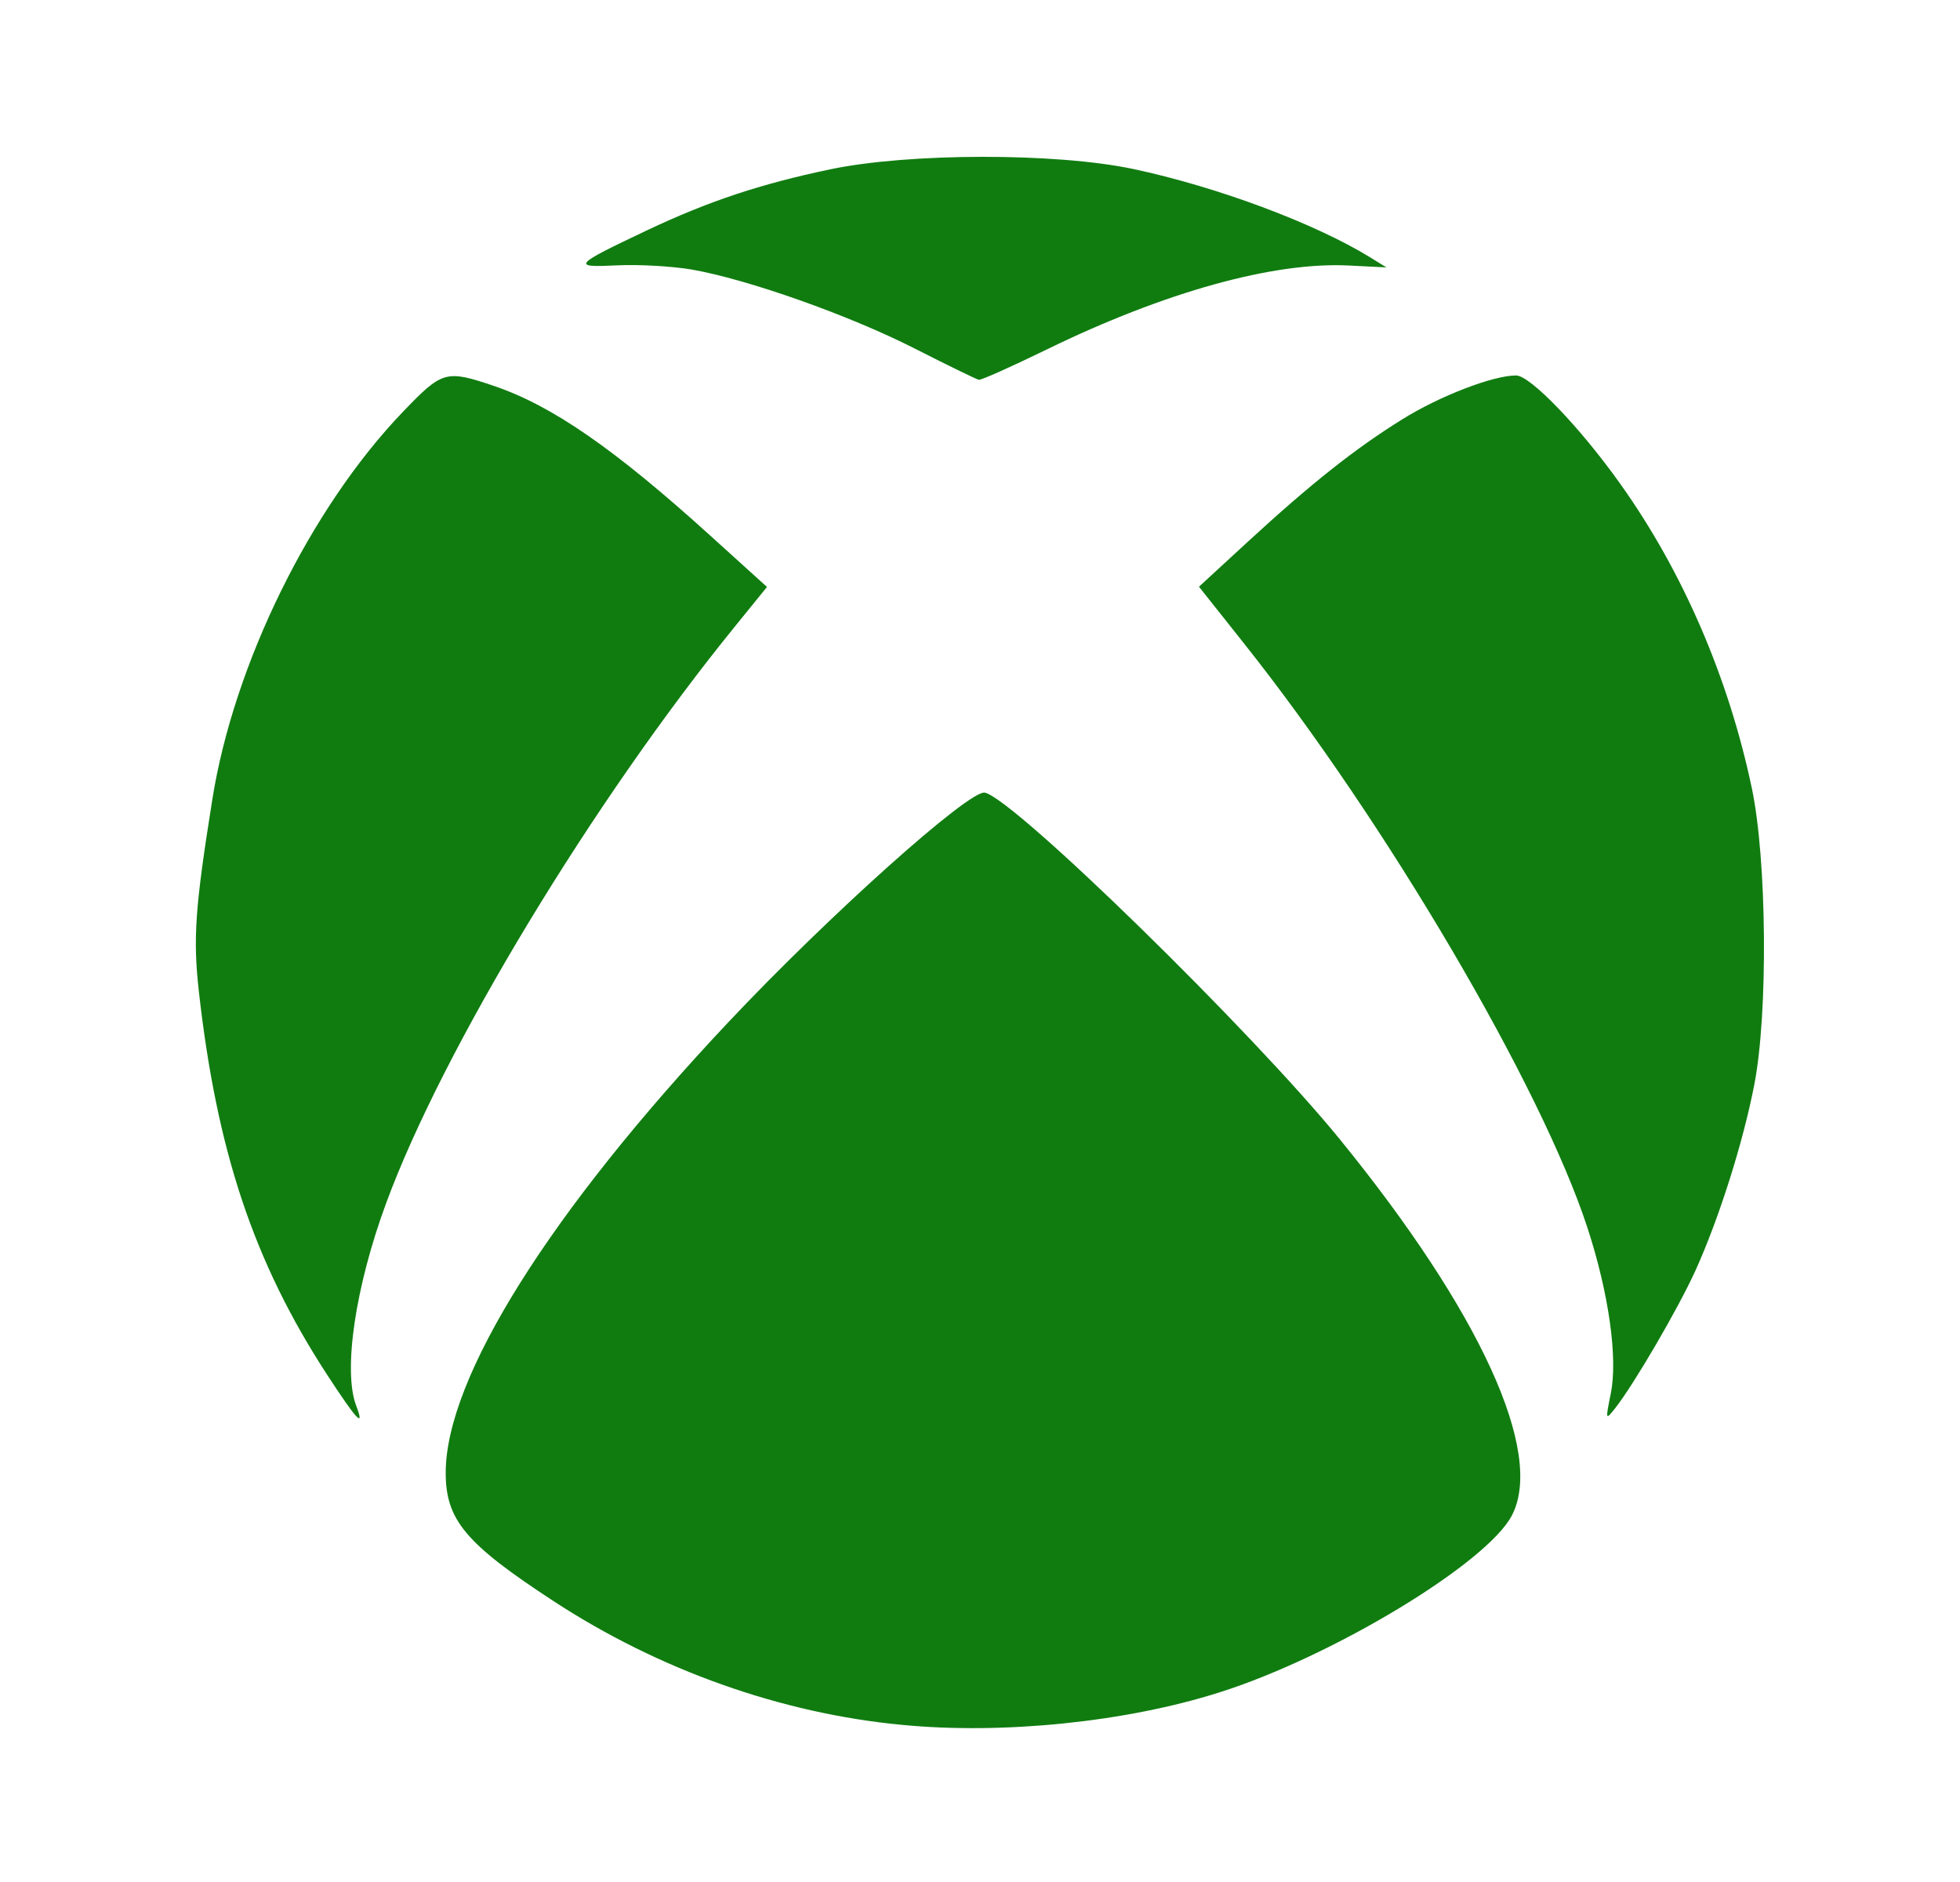 <svg width="25" height="24" viewBox="0 0 25 24" fill="none" xmlns="http://www.w3.org/2000/svg">
<path d="M11.503 21.996C9.964 21.85 8.404 21.296 7.062 20.419C5.938 19.685 5.685 19.384 5.685 18.781C5.685 17.573 7.013 15.455 9.283 13.043C10.573 11.672 12.369 10.066 12.562 10.108C12.941 10.192 15.96 13.143 17.09 14.529C18.879 16.727 19.703 18.525 19.284 19.326C18.966 19.936 16.997 21.126 15.551 21.583C14.358 21.961 12.792 22.121 11.503 21.996ZM4.169 17.526C3.237 16.093 2.765 14.68 2.536 12.64C2.461 11.966 2.487 11.581 2.708 10.197C2.981 8.472 3.96 6.479 5.14 5.251C5.642 4.728 5.687 4.714 6.299 4.921C7.042 5.173 7.834 5.72 9.065 6.835L9.783 7.485L9.392 7.967C7.569 10.206 5.649 13.379 4.926 15.341C4.532 16.407 4.374 17.48 4.543 17.925C4.657 18.225 4.552 18.114 4.169 17.526ZM20.546 17.769C20.637 17.319 20.521 16.492 20.248 15.657C19.658 13.851 17.68 10.486 15.864 8.201L15.293 7.482L15.911 6.913C16.719 6.17 17.28 5.724 17.885 5.348C18.363 5.05 19.044 4.788 19.338 4.788C19.518 4.788 20.154 5.449 20.668 6.172C21.465 7.289 22.05 8.646 22.346 10.057C22.537 10.969 22.553 12.92 22.377 13.828C22.233 14.574 21.925 15.541 21.627 16.2C21.403 16.692 20.846 17.646 20.602 17.958C20.477 18.114 20.477 18.114 20.546 17.769ZM11.668 4.445C10.829 4.018 9.536 3.562 8.822 3.437C8.571 3.395 8.146 3.37 7.872 3.384C7.282 3.413 7.309 3.384 8.255 2.936C9.04 2.565 9.697 2.347 10.586 2.16C11.588 1.949 13.468 1.946 14.454 2.155C15.517 2.38 16.77 2.847 17.475 3.281L17.684 3.41L17.204 3.386C16.247 3.337 14.854 3.724 13.357 4.454C12.905 4.674 12.514 4.85 12.485 4.843C12.458 4.839 12.088 4.659 11.668 4.445Z" fill="#107C10"/>
</svg>
